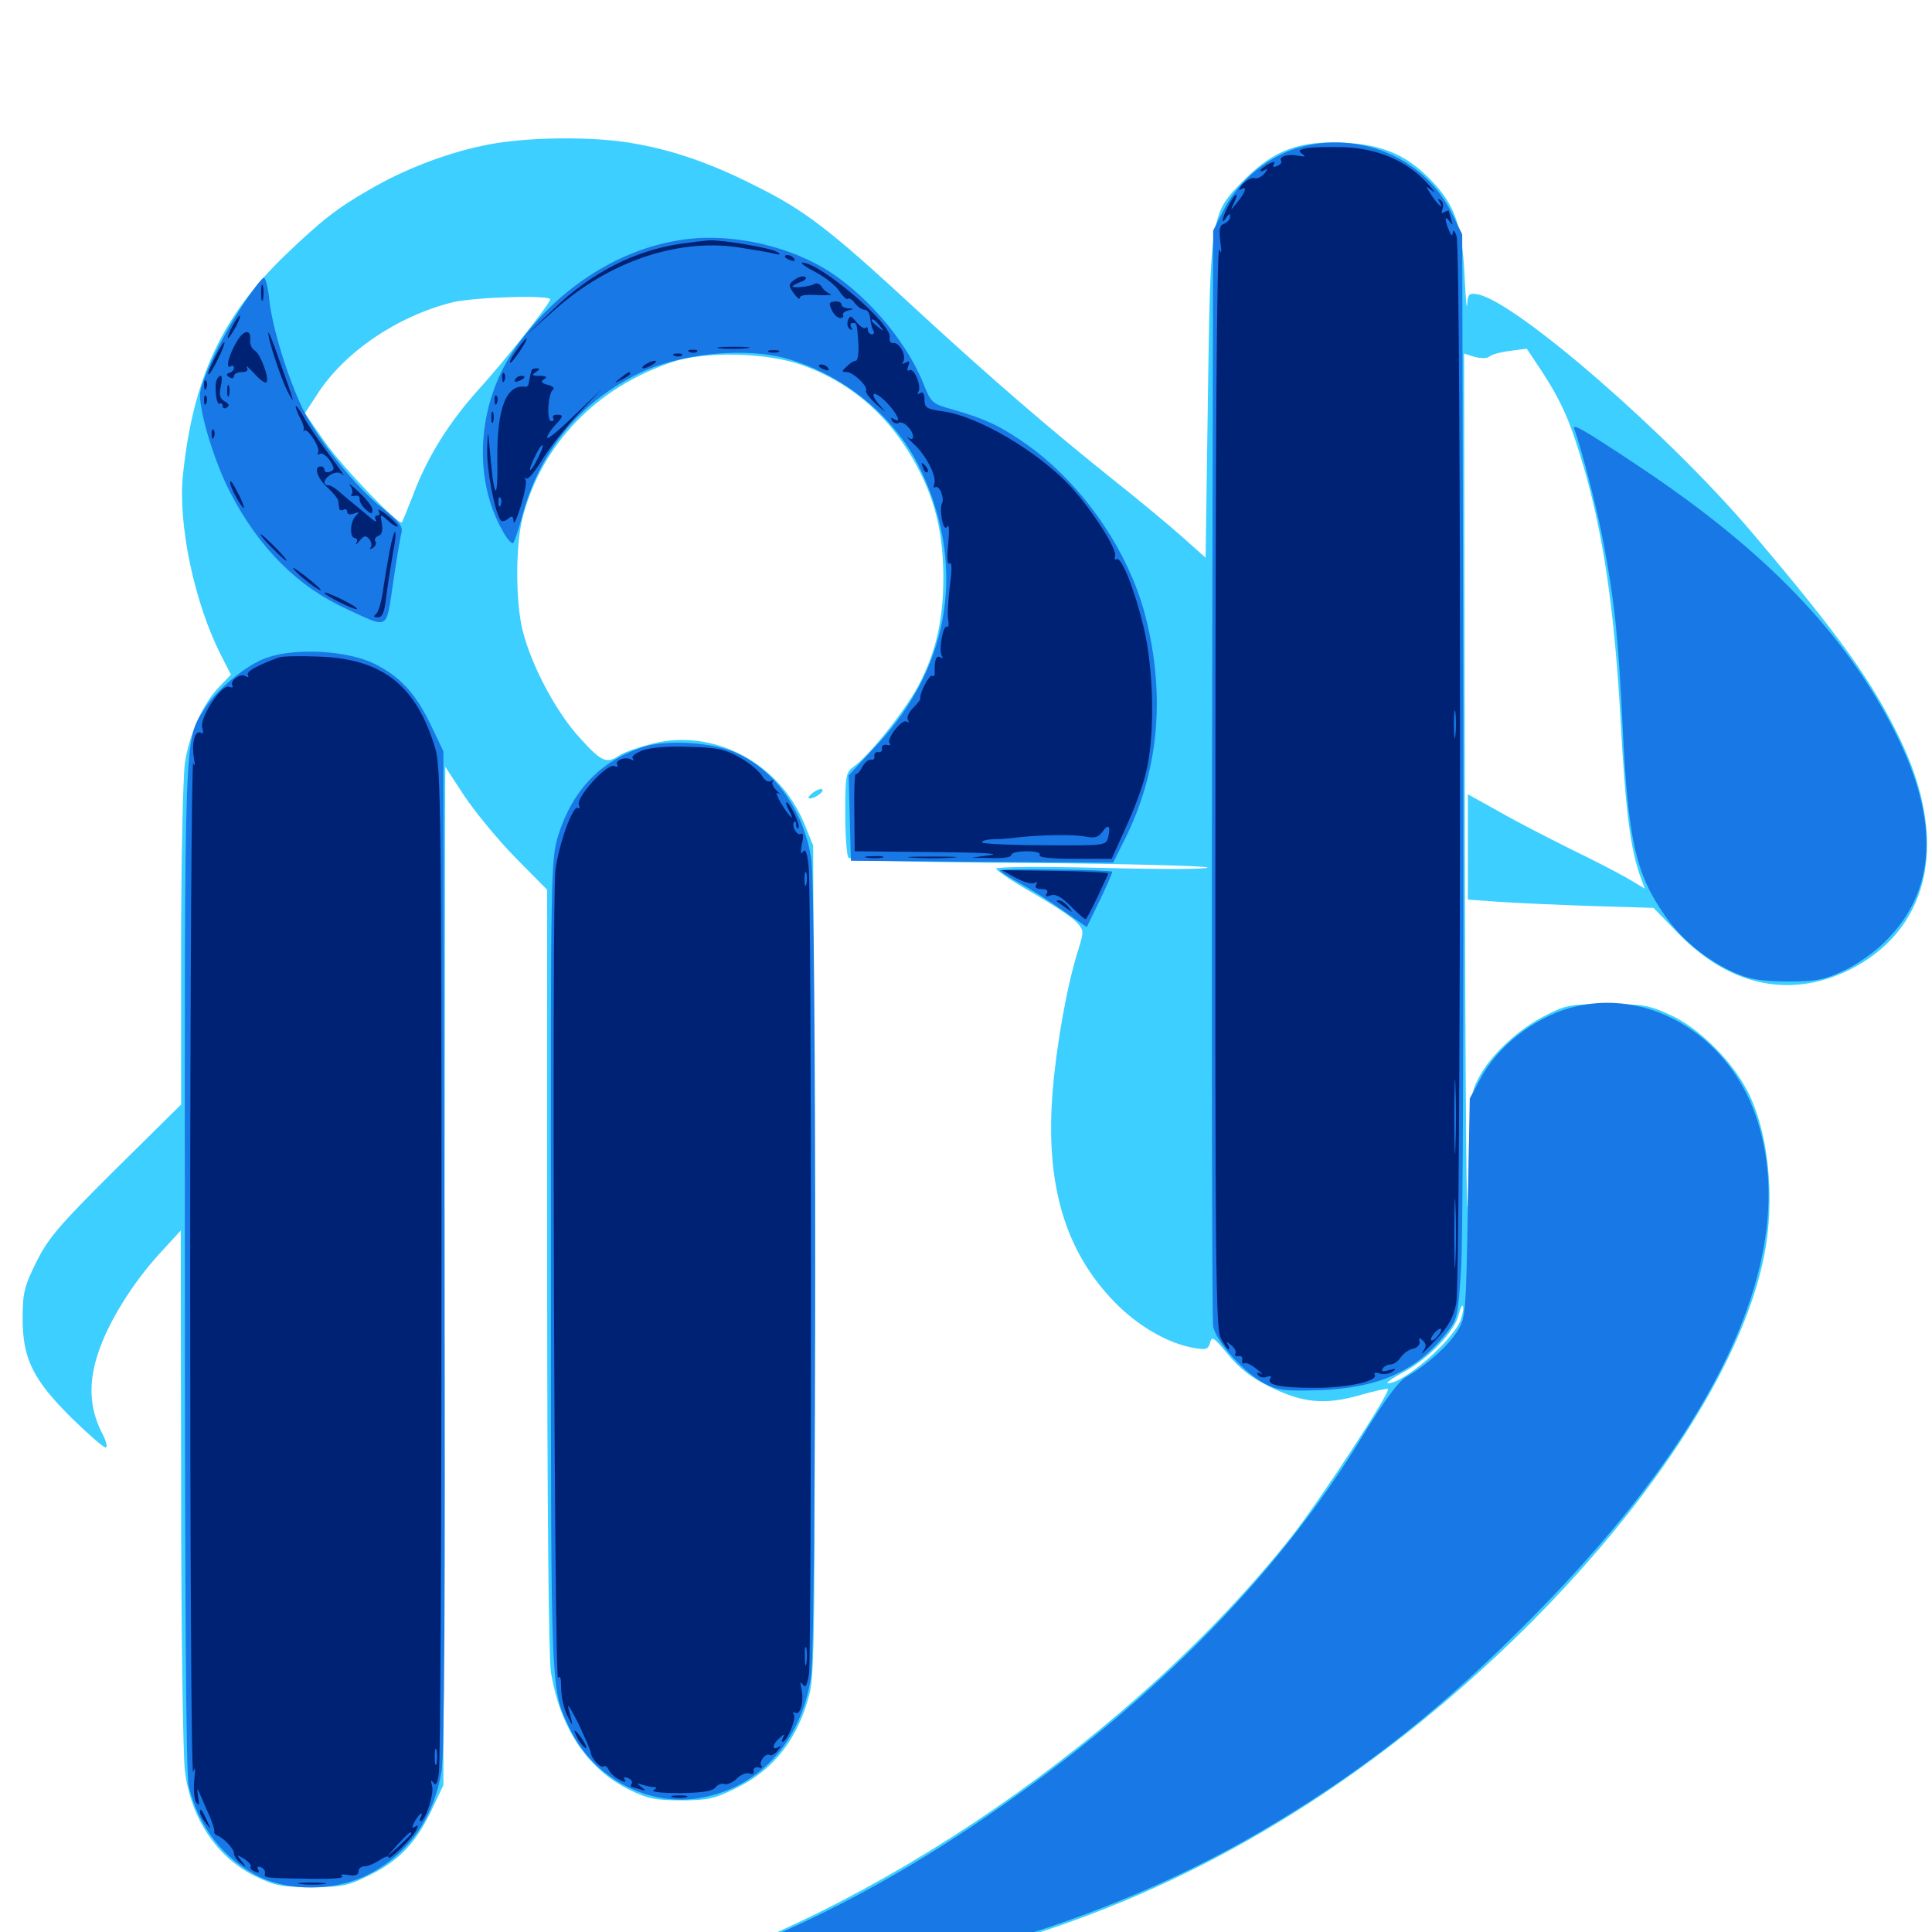 <svg xmlns="http://www.w3.org/2000/svg" viewBox="0 -1000 1000 1000">
	<path fill="#3ccfff" d="M250 -924.609C230.273 -920.508 208.789 -912.109 191.406 -901.953C174.609 -892.383 166.211 -885.742 147.656 -867.969C115.039 -836.523 100 -804.492 94.727 -754.492C91.992 -728.711 100.586 -687.891 114.453 -660.742L119.531 -650.781L113.477 -644.531C104.883 -635.547 98.047 -620.312 95.703 -605.078C94.727 -597.656 93.75 -554.883 93.75 -509.961V-428.32L59.766 -394.727C30.273 -365.43 25 -359.18 18.75 -346.68C12.5 -333.984 11.719 -330.664 11.719 -317.383C11.719 -296.68 17.188 -285.742 37.109 -266.016C45.703 -257.617 53.516 -250.781 54.688 -250.781C55.859 -250.781 54.883 -254.492 52.539 -258.789C46.289 -271.289 45.703 -284.57 50.781 -299.609C56.055 -315.82 68.945 -336.328 82.812 -351.367L93.555 -363.086L93.75 -230.273C93.75 -157.227 94.727 -91.016 95.703 -83.398C98.828 -58.594 112.305 -38.477 132.422 -28.711C142.188 -24.023 145.898 -23.242 161.133 -23.242C177.148 -23.242 180.078 -23.828 191.797 -29.688C206.836 -37.109 215.82 -46.68 224.023 -64.453L229.492 -75.977L230.078 -339.453L230.469 -603.125L240.43 -587.891C246.094 -579.492 257.812 -565.234 266.797 -556.055L283.203 -539.453V-342.773C283.203 -224.609 283.984 -141.602 285.156 -134.57C289.844 -105.664 304.102 -84.18 325.781 -73.633C335.156 -68.945 339.453 -68.164 352.539 -68.164C366.406 -68.164 369.922 -68.945 381.25 -74.609C400.586 -83.984 413.086 -100.195 418.945 -123.047C421.68 -133.594 421.875 -160.352 421.484 -348.633L420.898 -562.305L416.406 -573.438C403.516 -605.078 369.336 -623.242 337.5 -615.039C330.859 -613.281 323.242 -610.742 320.898 -609.18C313.867 -604.492 311.523 -605.469 300.195 -617.969C288.086 -631.055 275.195 -655.078 270.508 -673.633C266.797 -688.672 266.797 -717.578 270.508 -732.227C280.469 -770.117 308.398 -799.219 347.656 -812.5C364.844 -818.359 397.266 -817.578 415.43 -810.938C442.188 -801.367 462.695 -782.617 476.367 -755.273C484.57 -738.867 488.281 -722.07 488.281 -700.977C488.281 -679.102 484.375 -662.305 475.391 -645.117C468.359 -632.031 450 -608.984 441.797 -603.125C437.891 -600.391 437.5 -598.633 437.5 -579.297C437.5 -567.773 438.281 -557.422 439.062 -556.25C440.039 -554.688 466.992 -553.711 532.617 -553.32C583.398 -552.93 625 -551.758 625 -550.977C625 -550 600.391 -550 570.312 -550.781C538.477 -551.562 515.625 -551.367 515.625 -550.391C515.82 -549.414 524.023 -543.75 534.375 -537.891C544.531 -532.031 554.688 -525.391 557.031 -522.852C561.133 -518.359 561.133 -518.164 558.008 -508.008C552.344 -490.234 546.875 -459.57 544.922 -435.938C540.82 -387.109 551.172 -352.344 577.148 -325.781C589.258 -313.477 604.492 -304.688 617.773 -302.344C624.219 -301.172 625.391 -301.562 626.367 -305.078C627.148 -308.594 628.32 -307.812 635.547 -299.023C641.406 -291.797 647.656 -286.914 657.227 -282.227C674.219 -273.828 685.742 -272.656 704.102 -277.93C711.523 -280.078 717.969 -281.445 718.359 -281.055C719.922 -279.492 683.203 -223.438 668.359 -204.492C586.914 -101.758 452.148 -8.984 333.594 25.781C323.047 28.906 314.453 32.227 314.453 33.203C314.453 35.938 371.68 33.008 408.203 28.516C514.648 15.234 601.562 -16.211 683.984 -70.898C799.023 -147.461 895.508 -264.844 912.891 -348.828C919.336 -379.883 915.234 -417.188 902.93 -438.086C894.336 -453.125 878.125 -468.555 864.648 -474.609C853.711 -479.688 850.586 -480.273 832.031 -480.273C813.086 -480.273 810.547 -479.883 800 -474.414C785.938 -467.383 771.484 -453.906 765.43 -442.188C760.938 -433.789 760.742 -431.25 759.766 -380.664C759.18 -351.758 758.398 -437.891 758.203 -572.461L757.812 -816.992L763.477 -815.234C766.602 -814.453 769.922 -814.453 770.898 -815.43C771.875 -816.406 776.562 -817.773 781.445 -818.359L790.234 -819.531L798.438 -807.227C808.789 -791.016 812.891 -781.641 820.312 -756.25C830.078 -721.875 835.742 -683.203 838.867 -626.367C841.406 -579.102 844.141 -559.18 849.414 -545.312L851.367 -540.039L842.188 -545.508C837.109 -548.438 823.828 -555.273 812.5 -560.742C801.172 -566.406 784.766 -574.805 775.977 -579.883L759.766 -588.867V-561.523V-534.375L775.977 -533.203C784.766 -532.617 806.25 -531.641 823.828 -531.055L855.859 -530.078L868.75 -516.797C895.898 -488.867 928.32 -482.617 959.57 -499.219C999.609 -520.703 1008.594 -565.82 983.203 -617.969C968.945 -647.461 952.734 -670.117 907.617 -723.438C864.258 -774.805 784.57 -843.945 764.844 -847.656C760.352 -848.438 759.766 -847.852 759.375 -842.188C759.18 -838.672 758.594 -845.898 758.008 -858.203C756.641 -884.18 752.734 -894.727 739.453 -908.008C727.344 -920.117 715.039 -925.195 695.312 -926.172C672.656 -927.148 659.57 -922.461 644.141 -907.031C626.562 -889.453 626.562 -889.453 625.195 -792.969L624.023 -711.328L611.523 -722.461C604.492 -728.711 588.672 -741.797 576.367 -751.562C543.359 -777.93 513.086 -804.102 476.562 -837.695C429.297 -881.445 416.992 -891.016 389.648 -904.492C368.75 -915.039 349.414 -921.875 330.078 -925.391C308.398 -929.688 271.289 -929.297 250 -924.609ZM284.766 -844.922C283.203 -840.82 261.133 -813.281 248.633 -799.414C232.617 -781.836 221.289 -763.672 213.867 -743.945C210.938 -736.523 208.398 -730.078 208.008 -729.688C206.25 -727.93 176.953 -758.594 167.969 -771.484L157.812 -786.133L164.062 -795.703C178.125 -817.773 205.859 -836.523 234.375 -843.555C246.094 -846.289 285.938 -847.461 284.766 -844.922ZM756.055 -316.797C751.953 -306.055 726.562 -283.984 718.359 -283.984C716.992 -283.984 720.703 -286.719 726.562 -289.844C739.648 -296.875 753.125 -311.133 755.078 -319.727C755.859 -323.047 756.836 -325 757.227 -323.828C757.617 -322.656 757.031 -319.531 756.055 -316.797ZM420.703 -589.648C418.75 -588.086 417.969 -586.914 418.945 -586.719C421.875 -586.719 426.758 -590.234 425.586 -591.406C425 -591.992 422.852 -591.211 420.703 -589.648Z"/>
	<path fill="#1878e5" d="M675.195 -924.414C657.617 -920.312 641.016 -907.031 632.812 -890.234L627.93 -880.664L627.344 -600.391C627.148 -446.289 627.344 -317.188 627.93 -313.477C629.492 -305.469 644.141 -289.062 655.078 -283.594C661.523 -280.273 665.625 -279.883 683.398 -280.469C713.672 -281.641 733.008 -290.234 748.633 -309.961C754.297 -316.992 754.688 -318.359 756.25 -343.164C757.227 -357.617 757.617 -483.984 757.422 -624.023L756.836 -878.711L751.367 -889.844C737.891 -917.188 706.055 -931.641 675.195 -924.414ZM352.344 -875.781C318.75 -870.703 286.523 -849.219 265.625 -818.164C247.07 -790.43 244.727 -752.539 259.961 -725.586C262.305 -721.094 265.039 -718.164 265.625 -718.945C266.406 -719.922 268.359 -725.781 270.117 -732.227C279.102 -766.016 298.828 -790.625 329.297 -806.055C351.172 -817.188 386.133 -820.703 408.398 -814.062C437.109 -805.469 462.305 -784.766 475.195 -759.57C500.391 -709.18 492.773 -656.25 454.102 -614.648L439.258 -598.633L439.844 -576.562L440.43 -554.492L508.203 -553.906L576.172 -553.516L581.836 -564.844C599.805 -600.391 603.516 -639.844 592.773 -681.445C583.984 -715.039 560.547 -749.023 532.031 -769.531C518.555 -779.102 510.156 -783.203 493.555 -787.891C482.422 -791.016 482.031 -791.211 477.734 -801.953C468.555 -824.609 446.484 -849.805 425.195 -861.914C403.906 -874.023 375.391 -879.492 352.344 -875.781ZM126.172 -842.969C114.844 -825.977 103.516 -802.148 103.516 -795.508C103.516 -785.352 111.328 -760.156 119.141 -745.117C134.18 -716.211 154.102 -696.289 179.883 -684.57C201.562 -674.609 199.805 -673.438 203.516 -698.633C205.273 -710.547 207.227 -722.266 207.812 -724.414C208.594 -727.344 206.445 -730.273 198.047 -736.914C184.375 -747.461 164.062 -773.047 156.445 -788.867C148.633 -805.469 141.211 -829.688 139.453 -844.141C138.867 -850.781 137.5 -856.25 136.523 -856.25C135.742 -856.25 131.055 -850.195 126.172 -842.969ZM814.844 -777.93C818.359 -768.555 826.562 -737.109 829.883 -719.531C835.742 -688.477 837.695 -669.727 839.844 -624.609C842.578 -566.016 846.484 -547.852 861.719 -526.172C870.117 -513.867 883.203 -503.125 897.461 -496.68C905.273 -493.164 910.742 -492.188 924.805 -491.992C940.039 -491.992 943.945 -492.773 954.102 -497.461C960.547 -500.391 970.117 -507.031 975.195 -512.109C1002.344 -538.477 1004.297 -574.414 981.055 -620.703C955.469 -671.68 914.062 -714.844 848.633 -758.398C819.922 -777.539 813.477 -781.25 814.844 -777.93ZM138.086 -659.57C127.734 -656.055 111.914 -642.969 105.664 -632.812C95.312 -616.211 95.508 -624.023 95.703 -344.141C95.703 -173.633 96.289 -81.836 97.656 -75.781C102.539 -54.492 116.016 -37.305 134.766 -28.32C150.391 -21.094 172.07 -21.289 188.477 -28.711C210.156 -38.867 224.219 -57.812 228.516 -83.008C230.078 -91.797 230.469 -172.656 230.078 -353.32L229.492 -611.133L223.438 -623.828C215.43 -640.82 207.227 -649.805 193.75 -656.445C179.883 -663.281 153.125 -664.844 138.086 -659.57ZM332.617 -613.281C310.742 -606.055 296.289 -591.016 288.867 -567.383C285.156 -554.883 284.961 -549.609 285.156 -344.531C285.156 -119.336 284.961 -125.781 295.117 -104.883C307.422 -79.297 336.133 -64.453 363.086 -69.531C393.164 -75 414.453 -98.438 419.727 -131.641C422.656 -148.828 422.656 -537.891 419.922 -555.469C416.016 -580.078 401.758 -600.586 381.836 -609.961C369.727 -615.82 345.117 -617.383 332.617 -613.281ZM517.578 -549.414C517.578 -548.828 522.266 -545.898 527.93 -542.773C533.398 -539.844 543.555 -533.398 550.195 -528.711L562.5 -520.117L569.336 -534.18C573.047 -541.992 575.977 -548.438 575.586 -548.828C574.609 -549.805 517.578 -550.586 517.578 -549.414ZM812.695 -478.32C793.555 -472.852 774.805 -458.203 766.016 -441.211L760.742 -431.445L759.766 -374.805C758.789 -319.727 758.594 -317.969 754.297 -310.938C749.609 -303.32 738.086 -293.164 727.539 -287.109C723.633 -284.766 716.406 -274.805 706.055 -258.008C660.156 -182.031 591.602 -113.672 501.953 -53.906C451.758 -20.508 403.711 3.32 348.633 21.875L317.383 32.617L351.562 31.641C460.547 28.906 571.875 -2.93 660.352 -56.641C708.398 -85.547 746.875 -116.211 791.992 -161.719C892.188 -262.5 932.812 -353.906 908.594 -423.047C893.75 -465.234 851.953 -489.258 812.695 -478.32Z"/>
	<path fill="#002274" d="M675.977 -923.242C672.266 -922.461 671.875 -921.875 674.023 -920.312C675.977 -918.945 675.586 -918.75 672.266 -919.336C666.992 -920.508 661.719 -919.141 663.086 -916.797C663.672 -916.016 662.695 -914.648 660.938 -914.062C659.18 -913.281 658.398 -913.672 659.375 -915.039C660.156 -916.602 659.375 -916.406 656.445 -915.039C654.297 -913.672 652.344 -912.305 652.344 -911.719C652.344 -911.133 653.516 -911.328 654.883 -912.109C656.445 -913.086 656.25 -912.5 654.492 -910.156C652.93 -908.398 650.586 -907.227 649.219 -907.812C647.852 -908.203 645.312 -906.836 643.164 -904.688C641.211 -902.344 640.82 -901.172 642.188 -901.953C645.703 -904.102 644.922 -900.781 640.43 -895.312C636.914 -890.82 636.719 -890.82 638.672 -894.922C641.797 -901.367 639.258 -900.195 635.742 -893.359C632.422 -887.109 631.836 -882.812 634.766 -887.5C636.133 -889.453 636.719 -889.648 636.719 -887.891C636.719 -886.523 635.352 -884.961 633.594 -884.18C631.25 -883.398 630.859 -881.25 631.641 -875C632.422 -869.336 632.227 -868.164 631.055 -870.898C629.883 -873.242 629.102 -767.969 629.102 -593.945C628.906 -345.898 629.297 -312.5 631.836 -307.422C633.594 -304.102 635.352 -301.562 635.938 -301.562C636.523 -301.562 636.328 -302.734 635.547 -304.102C634.57 -305.664 634.961 -305.664 637.305 -303.711C639.062 -302.344 640.039 -300.391 639.453 -299.414C638.867 -298.438 639.453 -297.852 641.016 -298.047C642.383 -298.438 643.359 -297.461 642.969 -296.094C642.773 -294.531 643.164 -293.945 644.141 -294.336C644.922 -294.922 647.852 -293.555 650.391 -291.406C653.125 -289.258 654.102 -288.281 652.539 -289.062C650.781 -289.844 650.195 -289.648 651.172 -288.281C651.953 -287.109 653.906 -286.719 655.664 -287.305C657.617 -288.086 658.398 -287.695 657.422 -286.328C655.469 -283.203 662.695 -281.641 680.469 -281.641C697.266 -281.641 713.672 -285.156 711.523 -288.477C710.938 -289.453 712.109 -289.844 714.062 -289.062C716.211 -288.477 719.141 -288.867 720.703 -290.039C723.047 -291.602 722.461 -291.797 718.945 -290.82C715.82 -289.844 714.844 -290.039 715.625 -291.602C716.406 -292.773 718.164 -293.75 719.727 -293.75C721.289 -293.75 723.633 -295.312 725 -297.461C726.367 -299.414 729.297 -301.562 731.445 -301.953C733.594 -302.344 735.156 -304.102 734.766 -305.664C734.18 -307.812 734.57 -307.812 736.523 -306.055C738.477 -304.102 738.281 -302.93 736.328 -300.195C734.961 -298.242 737.891 -300.781 742.773 -306.055C749.414 -312.891 752.148 -317.773 753.711 -325.195C756.25 -336.719 756.445 -869.922 753.906 -877.734C753.125 -880.469 752.148 -881.25 751.953 -879.688C751.758 -877.539 751.172 -877.93 750 -880.664C747.656 -886.133 747.656 -889.062 750.195 -885.547C751.953 -883.203 752.148 -883.203 751.172 -886.133C750.586 -888.086 750 -890.234 750 -890.625C750 -891.211 749.023 -891.016 747.656 -890.234C746.094 -889.258 745.898 -889.844 746.68 -891.992C747.266 -893.75 746.875 -895.703 745.703 -896.484C744.336 -897.266 744.141 -897.07 744.922 -895.703C747.852 -890.82 744.336 -893.75 741.016 -898.828C737.695 -903.906 737.695 -904.102 741.406 -901.172C743.359 -899.609 741.992 -901.758 738.281 -905.664C727.93 -916.797 712.891 -923.242 695.312 -923.828C687.305 -924.023 678.516 -923.828 675.977 -923.242ZM753.32 -619.531C752.93 -616.016 752.539 -618.359 752.539 -624.805C752.539 -631.25 752.93 -634.18 753.32 -631.25C753.711 -628.32 753.711 -623.047 753.32 -619.531ZM753.32 -406.641C753.125 -397.656 752.734 -404.492 752.734 -421.68C752.734 -438.867 753.125 -446.094 753.32 -437.891C753.711 -429.688 753.711 -415.625 753.32 -406.641ZM753.32 -347.07C753.125 -338.672 752.734 -345.117 752.734 -361.133C752.734 -377.344 753.125 -384.18 753.32 -376.367C753.711 -368.555 753.711 -355.469 753.32 -347.07ZM744.141 -308.398C742.773 -306.641 741.211 -305.859 740.82 -306.25C739.648 -307.422 744.727 -313.281 745.898 -312.109C746.289 -311.719 745.508 -310.156 744.141 -308.398ZM700.195 -289.844C700.781 -291.016 700 -291.797 698.438 -291.797C696.68 -291.797 695.312 -291.016 695.312 -289.844C695.312 -288.867 696.094 -287.891 697.07 -287.891C698.242 -287.891 699.609 -288.867 700.195 -289.844ZM706.445 -286.719C707.227 -287.305 706.055 -287.891 703.906 -287.695C701.758 -287.695 701.172 -287.109 702.734 -286.523C704.102 -285.938 705.859 -286.133 706.445 -286.719ZM666.602 -284.57C667.773 -285.156 666.797 -285.547 664.062 -285.547C661.328 -285.547 660.352 -285.156 661.719 -284.57C662.891 -284.18 665.234 -284.18 666.602 -284.57ZM698.633 -284.766C699.414 -285.352 698.242 -285.938 696.094 -285.742C693.945 -285.742 693.359 -285.156 694.922 -284.57C696.289 -283.984 698.047 -284.18 698.633 -284.766ZM352.344 -873.828C328.32 -870.312 305.664 -858.594 286.523 -840.039L272.461 -826.562L286.914 -839.453C314.648 -864.258 350 -876.562 381.445 -872.07C389.062 -870.898 397.656 -869.531 400.391 -868.75C403.906 -867.969 404.492 -868.164 402.344 -869.531C399.023 -871.68 373.828 -875.977 366.797 -875.586C364.258 -875.391 357.812 -874.609 352.344 -873.828ZM406.25 -867.188C406.25 -868.75 409.961 -867.969 411.133 -866.016C411.719 -864.844 410.938 -864.648 409.375 -865.234C407.617 -865.82 406.25 -866.797 406.25 -867.188ZM422.07 -859.18C426.953 -856.641 432.617 -852.148 434.375 -849.414C436.328 -846.484 438.281 -844.727 438.867 -845.312C439.453 -845.898 441.211 -844.922 442.578 -842.969C443.945 -841.211 446.094 -839.648 447.656 -839.648C449.023 -839.648 450.195 -837.695 450.391 -835.547C450.586 -833.203 451.172 -830.469 451.953 -829.102C452.734 -827.93 452.344 -826.953 451.367 -826.953C450.195 -826.953 449.219 -827.93 449.219 -829.297C449.219 -830.469 448.633 -831.055 448.047 -830.273C447.266 -829.688 445.312 -830.859 443.359 -833.203C440.43 -836.719 440.039 -836.914 438.867 -834.18C438.281 -832.422 438.672 -830.469 439.844 -829.688C441.211 -828.906 441.406 -829.102 440.625 -830.469C439.844 -831.836 440.234 -832.812 441.211 -832.812C443.555 -832.812 443.555 -833.008 444.336 -821.68C444.531 -816.992 443.945 -813.281 442.969 -813.281C441.992 -813.281 439.844 -811.914 438.281 -810.352C435.547 -807.812 435.547 -807.422 438.281 -807.422C441.602 -807.422 449.609 -799.805 448.242 -797.656C447.852 -796.875 450.195 -793.75 453.711 -790.625C458.984 -785.938 459.18 -785.742 455.469 -790.039C449.219 -797.266 452.344 -798.438 459.18 -791.406C464.844 -785.352 466.797 -780.469 462.5 -783.203C461.133 -783.984 460.938 -783.789 461.719 -782.227C462.5 -781.055 464.062 -780.469 465.039 -781.055C466.016 -781.836 468.164 -781.055 469.727 -779.297C473.438 -775.781 473.633 -771.094 470.117 -773.438C468.75 -774.414 469.922 -773.047 472.852 -770.312C479.492 -764.258 484.961 -753.32 483.594 -749.609C483.008 -748.047 483.203 -747.266 484.18 -747.852C486.328 -749.023 489.062 -741.797 487.5 -739.258C486.914 -738.281 486.914 -734.766 487.5 -731.25C488.477 -726.953 489.258 -725.977 490.43 -727.539C491.211 -729.102 491.406 -725 490.82 -718.75C490.039 -711.328 490.234 -707.617 491.602 -708.398C492.773 -709.18 492.773 -704.883 491.602 -696.484C490.82 -689.258 490.234 -681.445 490.82 -679.102C491.211 -676.758 491.016 -675.195 490.234 -675.586C488.086 -676.953 485.742 -663.281 487.5 -660.547C488.281 -659.18 488.086 -658.984 486.719 -659.766C484.57 -661.133 483.594 -658.398 483.789 -651.758C483.984 -650.391 483.203 -649.609 482.422 -650.195C481.055 -650.977 475.781 -641.016 476.367 -638.477C476.562 -637.891 474.805 -635.742 472.656 -633.594C470.312 -631.25 469.141 -628.516 469.922 -627.344C470.703 -626.172 470.508 -625.781 469.141 -626.562C466.797 -627.93 458.398 -617.188 460.547 -615.234C461.328 -614.453 460.547 -614.062 458.984 -614.453C457.422 -614.844 456.25 -613.867 456.445 -612.695C456.836 -611.328 455.859 -610.352 454.492 -610.742C453.32 -610.938 452.344 -609.961 452.539 -608.789C452.93 -607.422 452.148 -606.445 450.781 -606.836C449.609 -607.031 447.461 -605.273 446.289 -602.93C444.922 -600.391 443.555 -599.023 442.969 -599.414C442.383 -600 441.992 -591.211 442.188 -579.883L442.383 -559.375L482.422 -558.984C506.445 -558.789 518.555 -558.203 512.695 -557.422L502.93 -556.055L513.281 -555.859C518.945 -555.664 523.438 -556.25 523.438 -557.422C523.438 -558.594 526.953 -559.375 531.445 -559.375C536.133 -559.375 538.867 -558.594 538.086 -557.422C537.305 -556.25 543.75 -555.469 556.055 -555.469H575.391L582.617 -571.484C586.719 -580.273 591.602 -593.164 593.164 -600.195C597.852 -618.75 597.266 -653.125 591.992 -675.195C587.305 -694.727 580.469 -712.109 577.93 -710.547C576.953 -709.961 576.758 -710.742 577.148 -712.109C578.516 -715.43 565.234 -736.133 554.297 -748.047C537.5 -766.211 506.055 -784.766 487.891 -787.109C479.688 -788.281 478.516 -788.867 478.516 -793.164C478.516 -796.289 477.734 -797.461 476.172 -796.484C475 -795.703 474.609 -795.898 475.391 -797.266C477.148 -800 473.047 -809.961 470.703 -808.398C469.531 -807.617 469.336 -808.594 470.117 -810.547C471.094 -813.086 470.703 -813.477 468.75 -812.305C466.992 -811.328 466.602 -811.523 467.578 -812.891C469.336 -815.82 465.43 -823.047 462.305 -822.461C460.938 -822.266 460.156 -823.633 460.547 -825.391C461.719 -832.422 424.219 -864.258 415.234 -864.062C414.062 -863.867 417.188 -861.719 422.07 -859.18ZM455.273 -831.445C457.812 -828.32 457.617 -828.125 454.688 -830.664C452.734 -832.031 451.172 -833.594 451.172 -833.984C451.172 -835.547 452.734 -834.57 455.273 -831.445ZM573.633 -566.797C572.461 -562.305 572.266 -562.305 541.016 -562.5C523.828 -562.5 509.18 -563.281 508.398 -563.867C507.812 -564.648 510.156 -565.43 513.867 -565.625C517.578 -565.625 522.656 -566.016 525.391 -566.406C538.086 -567.969 556.25 -568.164 561.719 -566.992C566.406 -566.016 568.555 -566.602 570.508 -569.336C573.633 -573.828 575 -572.656 573.633 -566.797ZM550.195 -558.203C550.977 -558.789 549.805 -559.375 547.656 -559.18C545.508 -559.18 544.922 -558.594 546.484 -558.008C547.852 -557.422 549.609 -557.617 550.195 -558.203ZM411.328 -855.273C408.008 -852.734 408.008 -852.344 410.938 -848.047C412.695 -845.703 414.062 -844.727 414.062 -845.898C414.062 -847.266 417.383 -847.656 423.438 -847.266C428.516 -847.07 431.25 -847.266 429.688 -847.852C428.125 -848.438 425.977 -850.195 425.195 -851.758C424.219 -853.125 422.656 -853.711 421.289 -852.93C419.141 -851.562 410.156 -850.781 410.156 -851.758C410.156 -852.148 412.109 -853.125 414.453 -854.102C416.797 -854.883 417.773 -856.055 416.797 -856.641C415.82 -857.422 413.281 -856.641 411.328 -855.273ZM135.156 -848.438C135.156 -844.727 135.547 -843.164 136.133 -845.117C136.523 -846.875 136.523 -850 136.133 -851.953C135.547 -853.711 135.156 -852.148 135.156 -848.438ZM430.469 -839.648C431.445 -837.305 433.594 -835.352 434.961 -835.352C436.133 -835.352 436.914 -836.133 436.328 -836.914C435.938 -837.695 437.109 -838.867 438.867 -839.258C442.188 -840.039 442.188 -840.234 439.062 -840.43C437.109 -840.43 435.547 -841.406 435.547 -842.383C435.547 -843.555 433.984 -844.141 432.031 -843.945C429.102 -843.75 428.906 -842.969 430.469 -839.648ZM120.117 -830.859C118.359 -827.734 117.578 -825 117.969 -825C118.555 -825 120.312 -827.734 122.07 -830.859C123.828 -834.18 124.609 -836.719 124.219 -836.719C123.633 -836.719 121.875 -834.18 120.117 -830.859ZM122.461 -823.047C118.359 -816.211 116.602 -808.789 119.336 -810.352C120.312 -811.133 121.094 -810.742 121.094 -809.57C121.094 -808.594 120.117 -807.422 118.75 -807.031C116.992 -806.445 116.992 -805.859 118.75 -804.688C120.117 -803.906 121.094 -804.297 121.094 -805.273C121.094 -806.445 122.852 -807.422 125.195 -807.422C127.734 -807.422 128.711 -808.203 127.734 -809.961C127.148 -811.133 128.711 -809.766 131.641 -806.641C134.375 -803.516 137.305 -801.367 137.891 -802.148C139.648 -803.906 134.766 -816.992 131.836 -818.555C130.273 -819.531 129.297 -821.875 129.492 -823.828C130.078 -829.883 126.172 -829.492 122.461 -823.047ZM138.867 -827.734C138.672 -824.023 146.094 -802.148 149.414 -796.289C152.734 -790.43 152.734 -790.625 144.336 -814.258C141.406 -822.852 138.867 -828.906 138.867 -827.734ZM267.578 -818.945C265.234 -815.82 263.477 -812.695 264.062 -812.305C264.453 -811.914 266.602 -814.648 269.141 -818.359C274.609 -826.562 273.242 -827.148 267.578 -818.945ZM111.328 -815.039C108.984 -810.547 107.422 -806.641 107.812 -806.25C108.398 -805.859 110.547 -809.57 112.891 -814.258C118.164 -825.195 116.797 -825.977 111.328 -815.039ZM372.461 -819.727C369.141 -820.117 372.461 -820.508 379.883 -820.508C387.5 -820.508 390.234 -820.117 386.133 -819.727C382.227 -819.336 375.977 -819.336 372.461 -819.727ZM357.031 -817.773C355.469 -818.359 356.055 -818.945 358.203 -818.945C360.352 -819.141 361.523 -818.555 360.742 -817.969C360.156 -817.383 358.398 -817.188 357.031 -817.773ZM398.047 -817.773C396.68 -818.359 397.656 -818.75 400.391 -818.75C403.125 -818.75 404.102 -818.359 402.93 -817.773C401.562 -817.383 399.219 -817.383 398.047 -817.773ZM349.219 -815.82C347.656 -816.406 348.242 -816.992 350.391 -816.992C352.539 -817.188 353.711 -816.602 352.93 -816.016C352.344 -815.43 350.586 -815.234 349.219 -815.82ZM333.984 -811.328C332.422 -810.352 332.031 -809.375 333.008 -809.375C334.18 -809.375 336.328 -810.352 337.891 -811.328C339.453 -812.305 340.039 -813.281 338.867 -813.281C337.891 -813.281 335.547 -812.305 333.984 -811.328ZM423.828 -810.547C423.828 -812.109 427.539 -811.328 428.711 -809.375C429.297 -808.203 428.516 -808.008 426.953 -808.594C425.195 -809.18 423.828 -810.156 423.828 -810.547ZM275.195 -808.398C275 -807.812 274.609 -806.641 274.414 -805.469C274.219 -804.492 273.828 -802.734 273.633 -801.562C273.633 -800.586 272.852 -799.805 272.07 -799.805C262.109 -801.367 257.227 -788.867 257.422 -762.891C257.812 -740.43 255.859 -740.625 253.906 -762.891C252.539 -778.516 252.539 -778.711 252.148 -767.383C251.953 -756.836 255.859 -735.938 258.984 -730.859C259.57 -729.883 261.328 -730.078 262.891 -731.445C265.039 -733.203 265.625 -733.008 265.82 -730.078C265.82 -727.93 267.578 -731.641 269.531 -737.891C271.484 -744.336 272.656 -750.391 272.07 -751.562C271.484 -752.734 271.484 -753.125 272.461 -752.344C273.242 -751.562 276.953 -755.859 280.664 -762.109C284.375 -768.164 292.773 -778.906 299.414 -785.938L311.523 -798.633L297.266 -784.961C289.648 -777.539 283.203 -772.266 283.203 -773.438C283.203 -774.609 284.961 -777.344 287.109 -779.688C291.797 -784.57 291.797 -785.352 288.086 -785.352C286.523 -785.352 285.742 -784.57 286.328 -783.594C286.914 -782.812 286.523 -782.031 285.352 -782.031C282.812 -782.031 283.594 -796.094 286.133 -798.242C287.305 -799.023 286.133 -800.195 283.594 -800.781C280.078 -801.758 279.688 -802.539 281.641 -803.711C283.398 -804.883 282.812 -805.469 279.297 -805.469C275.391 -805.469 275 -805.859 277.344 -807.422C279.297 -808.594 279.492 -809.375 277.93 -809.375C276.562 -809.375 275.195 -808.984 275.195 -808.398ZM278.32 -762.695C274.219 -754.297 272.656 -755.078 276.758 -763.477C278.516 -767.188 280.273 -769.922 280.859 -769.531C281.25 -769.141 280.078 -766.016 278.32 -762.695ZM259.18 -738.672C258.594 -737.109 258.008 -737.695 258.008 -739.844C257.812 -741.992 258.398 -743.164 258.984 -742.383C259.57 -741.797 259.766 -740.039 259.18 -738.672ZM259.961 -804.297C259.961 -802.148 260.547 -801.562 261.133 -803.125C261.719 -804.492 261.523 -806.25 260.938 -806.836C260.352 -807.617 259.766 -806.445 259.961 -804.297ZM321.094 -804.297C317.578 -801.562 317.578 -801.367 321.875 -803.516C324.219 -804.688 326.172 -806.055 326.172 -806.445C326.172 -808.008 325.195 -807.617 321.094 -804.297ZM112.305 -803.711C110.742 -800.977 111.914 -790.039 113.672 -791.016C114.453 -791.602 115.234 -791.016 115.234 -789.844C115.234 -788.672 116.211 -788.281 117.383 -789.062C118.945 -790.039 118.555 -791.016 116.406 -792.188C113.867 -793.555 113.281 -795.508 114.258 -799.805C115.43 -805.469 114.648 -807.227 112.305 -803.711ZM266.602 -803.516C266.016 -802.344 266.797 -802.148 268.359 -802.734C271.875 -804.102 272.461 -805.469 269.727 -805.469C268.555 -805.469 267.188 -804.688 266.602 -803.516ZM105.664 -800.391C105.664 -798.242 106.25 -797.656 106.836 -799.219C107.422 -800.586 107.227 -802.344 106.641 -802.93C106.055 -803.711 105.469 -802.539 105.664 -800.391ZM117.578 -797.656C117.578 -794.922 117.969 -793.945 118.555 -795.312C118.945 -796.484 118.945 -798.828 118.555 -800.195C117.969 -801.367 117.578 -800.391 117.578 -797.656ZM105.664 -792.578C105.664 -790.43 106.25 -789.844 106.836 -791.406C107.422 -792.773 107.227 -794.531 106.641 -795.117C106.055 -795.898 105.469 -794.727 105.664 -792.578ZM256.055 -792.578C256.055 -790.43 256.641 -789.844 257.227 -791.406C257.812 -792.773 257.617 -794.531 257.031 -795.117C256.445 -795.898 255.859 -794.727 256.055 -792.578ZM155.078 -784.18C156.836 -781.055 157.617 -778.125 157.227 -777.344C156.641 -776.758 156.836 -776.562 157.617 -777.148C159.375 -778.516 166.016 -767.969 164.648 -765.82C164.062 -764.648 164.453 -764.453 165.43 -765.039C166.602 -765.82 168.945 -764.258 170.703 -761.719C173.242 -757.617 173.242 -756.836 170.898 -755.859C169.336 -755.273 167.969 -755.664 167.969 -756.641C167.969 -757.812 167.188 -758.594 166.016 -758.594C162.305 -758.594 164.062 -752.539 169.531 -747.656C172.461 -744.922 175 -741.797 175 -740.82C175.195 -739.844 175.391 -738.086 175.586 -736.914C175.586 -735.938 176.758 -735.547 177.734 -736.133C178.906 -736.719 179.688 -736.328 179.688 -735.156C179.688 -733.789 181.055 -733.398 183.203 -734.18C185.938 -735.156 186.133 -734.961 184.18 -733.008C181.055 -729.883 180.859 -721.484 183.789 -721.484C184.766 -721.484 185.156 -720.312 184.57 -719.141C183.789 -717.773 184.57 -718.164 186.133 -720.117C188.477 -722.852 189.258 -723.047 191.211 -720.898C192.383 -719.336 192.578 -717.383 191.797 -716.602C191.016 -715.625 191.602 -715.625 192.969 -716.406C194.336 -717.188 194.922 -718.75 194.336 -719.727C193.555 -720.703 194.336 -722.07 195.898 -722.656C197.656 -723.242 198.242 -725.391 197.656 -728.906C196.68 -734.18 196.68 -734.18 200.977 -730.469C203.125 -728.32 205.469 -727.148 205.859 -727.539C206.25 -727.93 203.906 -730.469 200.586 -733.203C197.266 -735.938 195.117 -736.914 195.898 -735.742C196.875 -734.18 196.484 -733.203 195.312 -733.203C194.141 -733.203 193.75 -732.031 194.531 -730.859C195.312 -729.492 193.75 -730.078 191.211 -732.422C188.672 -734.57 184.961 -737.695 183.008 -739.258C181.055 -740.82 177.734 -743.555 175.586 -745.508C173.633 -747.266 171.094 -748.828 169.922 -748.828C166.602 -748.828 167.773 -752.539 171.484 -754.492C174.023 -755.859 175.977 -755.664 177.734 -754.102C178.906 -752.734 175.586 -757.812 170.117 -765.039C164.648 -772.461 158.789 -780.859 157.227 -784.18C155.469 -787.305 153.711 -789.844 153.125 -789.844C152.734 -789.844 153.516 -787.305 155.078 -784.18ZM254.297 -783.984C254.297 -781.25 254.688 -780.273 255.273 -781.641C255.664 -782.812 255.664 -785.156 255.273 -786.523C254.688 -787.695 254.297 -786.719 254.297 -783.984ZM109.57 -775C109.57 -772.852 110.156 -772.266 110.742 -773.828C111.328 -775.195 111.133 -776.953 110.547 -777.539C109.961 -778.32 109.375 -777.148 109.57 -775ZM477.734 -758.008C478.32 -756.055 479.492 -755.078 480.078 -755.664C480.664 -756.25 480.078 -757.812 478.711 -759.18C476.758 -760.938 476.562 -760.742 477.734 -758.008ZM119.141 -750C119.141 -747.852 125 -737.109 126.172 -737.109C126.562 -737.109 125.586 -740.039 123.828 -743.555C120.117 -750.586 119.141 -752.148 119.141 -750ZM181.25 -748.633C182.422 -746.875 182.812 -744.922 182.031 -744.141C181.25 -743.359 182.031 -742.969 183.594 -743.359C185.156 -743.75 186.328 -742.969 186.133 -741.797C185.938 -740.43 187.305 -738.086 189.258 -736.328C192.188 -733.789 192.773 -733.594 192.773 -736.133C192.773 -737.695 189.648 -741.797 185.742 -745.312C182.031 -748.828 179.883 -750.391 181.25 -748.633ZM201.562 -714.258C200.391 -708.008 198.828 -698.633 198.047 -693.164C197.266 -687.891 195.703 -682.812 194.531 -682.031C193.164 -681.055 193.555 -680.469 195.508 -680.469C198.047 -680.469 199.023 -683.203 200 -691.797C200.781 -697.852 202.344 -707.617 203.32 -713.281C204.492 -719.141 205.078 -724.219 204.492 -724.609C204.102 -725.195 202.734 -720.508 201.562 -714.258ZM140.625 -716.602C144.336 -712.891 147.656 -709.766 148.242 -709.766C148.828 -709.766 146.289 -712.891 142.578 -716.602C138.867 -720.312 135.547 -723.438 134.961 -723.438C134.375 -723.438 136.914 -720.312 140.625 -716.602ZM152.148 -705.273C155.078 -701.562 166.016 -693.359 166.016 -694.727C166.016 -695.117 162.305 -698.438 157.812 -701.953C153.125 -705.664 150.586 -707.031 152.148 -705.273ZM167.969 -693.164C167.969 -691.797 183.789 -683.984 184.766 -684.766C185.156 -685.352 181.445 -687.5 176.758 -689.844C171.875 -692.188 167.969 -693.75 167.969 -693.164ZM144.531 -659.766C133.203 -655.664 127.148 -652.344 128.32 -650.586C128.906 -649.414 128.516 -649.219 127.148 -650C124.414 -651.758 118.75 -647.656 120.312 -645.117C120.898 -644.141 120.117 -643.945 118.555 -644.531C114.648 -645.898 103.125 -628.32 104.688 -623.242C105.469 -620.898 105.078 -619.922 103.906 -620.703C100.977 -622.461 99.023 -615.234 100.391 -607.617C100.977 -604.102 100.977 -602.93 100 -604.883C99.219 -606.641 98.438 -488.867 98.438 -343.164C98.438 -197.266 99.023 -80.078 100 -82.812C100.977 -86.133 101.172 -84.961 100.586 -78.906C100 -74.023 100.586 -68.75 101.562 -67.188C103.125 -65.039 103.32 -65.625 102.539 -70.117C101.953 -73.438 102.148 -74.609 102.734 -73.047C103.516 -71.484 105.664 -66.406 107.617 -61.914C109.766 -57.422 111.133 -52.93 110.938 -52.148C110.547 -51.367 111.328 -50.391 112.305 -50C115.625 -48.828 121.094 -43.164 121.094 -40.82C121.094 -39.453 122.656 -37.109 124.414 -35.742C127.734 -33.203 127.734 -33.203 125 -36.719C122.266 -40.234 122.266 -40.234 126.367 -37.891C128.711 -36.328 130.273 -34.57 129.688 -33.789C129.297 -33.008 130.273 -31.836 132.031 -31.25C133.789 -30.469 134.57 -30.859 133.594 -32.227C132.812 -33.594 133.398 -34.18 134.961 -33.594C136.523 -33.008 137.5 -31.445 137.109 -30.273C136.719 -27.93 136.328 -27.93 161.523 -27.539C171.289 -27.344 178.32 -27.93 177.148 -28.711C175.781 -29.688 176.953 -30.078 180.273 -29.492C183.789 -28.906 185.547 -29.492 185.547 -31.25C185.547 -32.812 186.914 -33.984 188.477 -33.984C190.234 -33.984 193.75 -35.352 196.289 -37.109C199.023 -38.867 201.172 -39.648 201.172 -38.672C201.172 -36.523 212.695 -47.852 215.234 -52.344C216.602 -55.078 216.602 -55.664 214.844 -54.492C213.086 -53.32 213.086 -54.102 214.648 -57.227C216.016 -59.375 217.383 -61.328 217.969 -61.328C218.555 -61.328 218.359 -60.547 217.773 -59.375C217.188 -58.398 217.188 -57.422 217.773 -57.422C220.117 -57.422 224.805 -71.484 223.633 -75.586C222.852 -78.516 223.047 -79.102 224.219 -77.344C225.586 -75.391 226.367 -76.758 227.148 -82.227C227.93 -86.328 228.516 -204.883 228.516 -345.703C228.516 -575.391 228.125 -602.734 225.391 -612.305C215.625 -645.117 198.242 -658.984 165.039 -660.156C155.469 -660.547 146.094 -660.352 144.531 -659.766ZM225.977 -87.305C225.391 -85.352 225 -86.914 225 -90.625C225 -94.336 225.391 -95.898 225.977 -94.141C226.367 -92.188 226.367 -89.062 225.977 -87.305ZM212.891 -50.977C212.891 -50.586 209.961 -47.852 206.641 -44.531L200.195 -38.867L205.859 -45.312C211.328 -51.172 212.891 -52.539 212.891 -50.977ZM332.422 -611.523C328.906 -610.156 326.562 -608.398 327.539 -607.422C328.32 -606.445 328.125 -606.25 326.758 -606.836C323.828 -608.594 317.969 -606.445 319.531 -604.102C320.117 -603.125 319.336 -602.93 317.773 -603.516C314.062 -604.883 298.242 -587.305 299.609 -583.594C300.195 -582.031 300 -581.055 299.023 -581.836C296.484 -583.203 289.258 -563.086 287.5 -549.805C285.547 -534.375 286.914 -128.125 288.867 -131.445C290.039 -133.008 290.43 -131.445 290.43 -126.562C290.43 -122.266 291.797 -115.82 293.555 -112.109C296.875 -105.469 296.875 -105.859 294.141 -116.016C293.359 -118.75 295.703 -115.234 299.219 -108.203C302.539 -101.172 305.469 -94.531 305.664 -93.359C305.859 -90.039 310.742 -84.57 312.5 -85.742C313.281 -86.328 314.453 -85.352 315.039 -83.984C315.625 -82.422 318.164 -80.078 320.508 -78.906C323.242 -77.344 324.219 -77.344 323.438 -78.711C322.461 -80.078 323.242 -80.469 325 -79.688C326.758 -79.102 327.539 -77.734 326.953 -76.758C326.367 -75.781 326.367 -75 326.953 -75C327.344 -75 329.492 -74.414 331.445 -73.828C334.375 -72.852 334.57 -73.047 332.031 -75C329.492 -76.953 329.688 -77.148 332.617 -76.172C334.57 -75.586 337.305 -75 338.477 -75C340.039 -75 340.039 -74.414 338.281 -73.438C336.914 -72.461 342.969 -71.875 351.953 -71.875C363.281 -72.07 368.75 -72.852 370.312 -74.805C371.484 -76.367 373.633 -77.148 375 -76.562C376.562 -76.172 379.297 -77.344 381.445 -79.492C383.398 -81.445 386.328 -82.617 387.891 -82.031C389.453 -81.445 390.43 -82.031 390.039 -83.398C389.844 -84.766 391.016 -85.547 392.578 -85.156C394.141 -84.766 394.922 -85.156 394.141 -85.938C392.383 -87.695 396.289 -92.969 398.438 -91.602C399.219 -91.016 401.172 -92.188 402.539 -93.945C404.492 -96.289 404.492 -96.68 402.93 -95.703C399.219 -93.555 399.805 -97.461 403.711 -100.586C405.859 -102.539 406.445 -102.539 405.469 -100.977C404.688 -99.609 404.492 -98.438 405.078 -98.438C407.227 -98.438 412.305 -110.352 410.938 -112.5C410.156 -113.672 410.352 -114.062 411.523 -113.477C414.258 -111.719 416.211 -119.531 414.844 -125.781C414.062 -129.297 414.258 -129.883 415.625 -127.93C416.992 -126.172 417.773 -127.734 418.75 -133.789C420.117 -144.531 420.117 -537.109 418.555 -551.367C417.773 -558.594 416.992 -560.938 415.625 -559.18C414.453 -557.422 414.258 -558.789 415.039 -563.086C416.016 -567.188 415.82 -569.141 414.453 -568.359C412.5 -567.188 409.375 -572.852 411.133 -574.609C411.719 -575.195 412.109 -574.414 412.109 -573.047C412.109 -571.68 412.695 -570.898 413.281 -571.484C414.453 -572.656 408.789 -584.766 407.031 -584.766C406.641 -584.766 407.031 -583.008 408.203 -580.859C411.914 -574.023 408.789 -576.758 404.297 -584.18C401.953 -588.086 401.367 -590.43 402.734 -589.453C404.297 -588.477 403.906 -589.062 401.953 -590.82C400.195 -592.578 399.219 -594.727 400 -595.508C400.781 -596.484 400.391 -596.484 399.023 -595.703C397.656 -594.922 395.703 -596.094 394.531 -598.242C393.359 -600.391 388.477 -604.688 383.398 -607.617C375.586 -612.109 371.68 -613.086 356.445 -613.477C345.898 -613.867 336.328 -613.086 332.422 -611.523ZM344.336 -610.742C345.508 -611.328 344.531 -611.719 341.797 -611.719C339.062 -611.719 338.086 -611.328 339.453 -610.742C340.625 -610.352 342.969 -610.352 344.336 -610.742ZM366.602 -610.938C367.383 -611.523 366.211 -612.109 364.062 -611.914C361.914 -611.914 361.328 -611.328 362.891 -610.742C364.258 -610.156 366.016 -610.352 366.602 -610.938ZM417.383 -542.383C416.797 -540.43 416.406 -541.602 416.406 -544.727C416.406 -548.047 416.797 -549.414 417.383 -548.242C417.773 -546.875 417.773 -544.141 417.383 -542.383ZM417.383 -139.062C416.992 -136.523 416.602 -138.086 416.602 -142.383C416.406 -146.68 416.797 -148.633 417.383 -146.875C417.773 -144.922 417.773 -141.406 417.383 -139.062ZM318.359 -91.797C318.359 -92.188 317.578 -92.578 316.406 -92.578C315.43 -92.578 314.453 -91.602 314.453 -90.43C314.453 -89.453 315.43 -89.062 316.406 -89.648C317.578 -90.234 318.359 -91.211 318.359 -91.797ZM448.828 -556.055C446.289 -556.445 447.852 -556.836 452.148 -556.836C456.445 -557.031 458.398 -556.641 456.641 -556.055C454.688 -555.664 451.172 -555.664 448.828 -556.055ZM472.266 -556.055C466.602 -556.445 471.094 -556.641 482.422 -556.641C493.75 -556.641 498.242 -556.445 492.773 -556.055C487.109 -555.664 477.734 -555.664 472.266 -556.055ZM525.977 -545.508C530.078 -543.359 534.375 -542.188 535.547 -542.969C536.914 -543.75 537.109 -543.555 536.328 -542.188C535.352 -540.625 536.523 -539.844 539.062 -539.844C541.797 -539.844 542.773 -539.062 541.797 -537.5C540.82 -535.938 541.406 -535.742 543.75 -536.523C546.289 -537.5 549.219 -535.938 554.102 -531.055C557.812 -527.344 561.328 -524.219 561.914 -524.219C562.305 -524.219 565.039 -529.297 567.969 -535.547C570.703 -541.602 573.438 -547.07 573.633 -547.852C574.023 -548.438 561.719 -549.023 546.484 -549.219L518.555 -549.609ZM547.07 -533.398C547.461 -533.203 549.609 -531.641 551.758 -530.078C555.469 -527.344 555.469 -527.344 552.93 -530.664C551.562 -532.422 549.414 -533.984 548.242 -533.984C547.07 -533.984 546.68 -533.789 547.07 -533.398ZM298.828 -100.586C299.805 -98.438 301.758 -96.094 302.93 -95.312C304.102 -94.727 303.516 -96.289 301.758 -99.219C297.852 -105.078 295.898 -106.055 298.828 -100.586ZM348.242 -69.727C346.289 -70.312 347.852 -70.703 351.562 -70.703C355.273 -70.703 356.836 -70.312 355.078 -69.727C353.125 -69.336 350 -69.336 348.242 -69.727ZM103.516 -62.109C103.516 -60.938 104.883 -58.398 106.641 -56.25C109.375 -52.734 109.375 -52.734 107.227 -57.422C104.492 -63.477 103.516 -64.453 103.516 -62.109ZM155.859 -24.805C152.344 -25.195 154.688 -25.586 161.133 -25.586C167.578 -25.586 170.508 -25.195 167.578 -24.805C164.648 -24.414 159.375 -24.414 155.859 -24.805Z"/>
</svg>